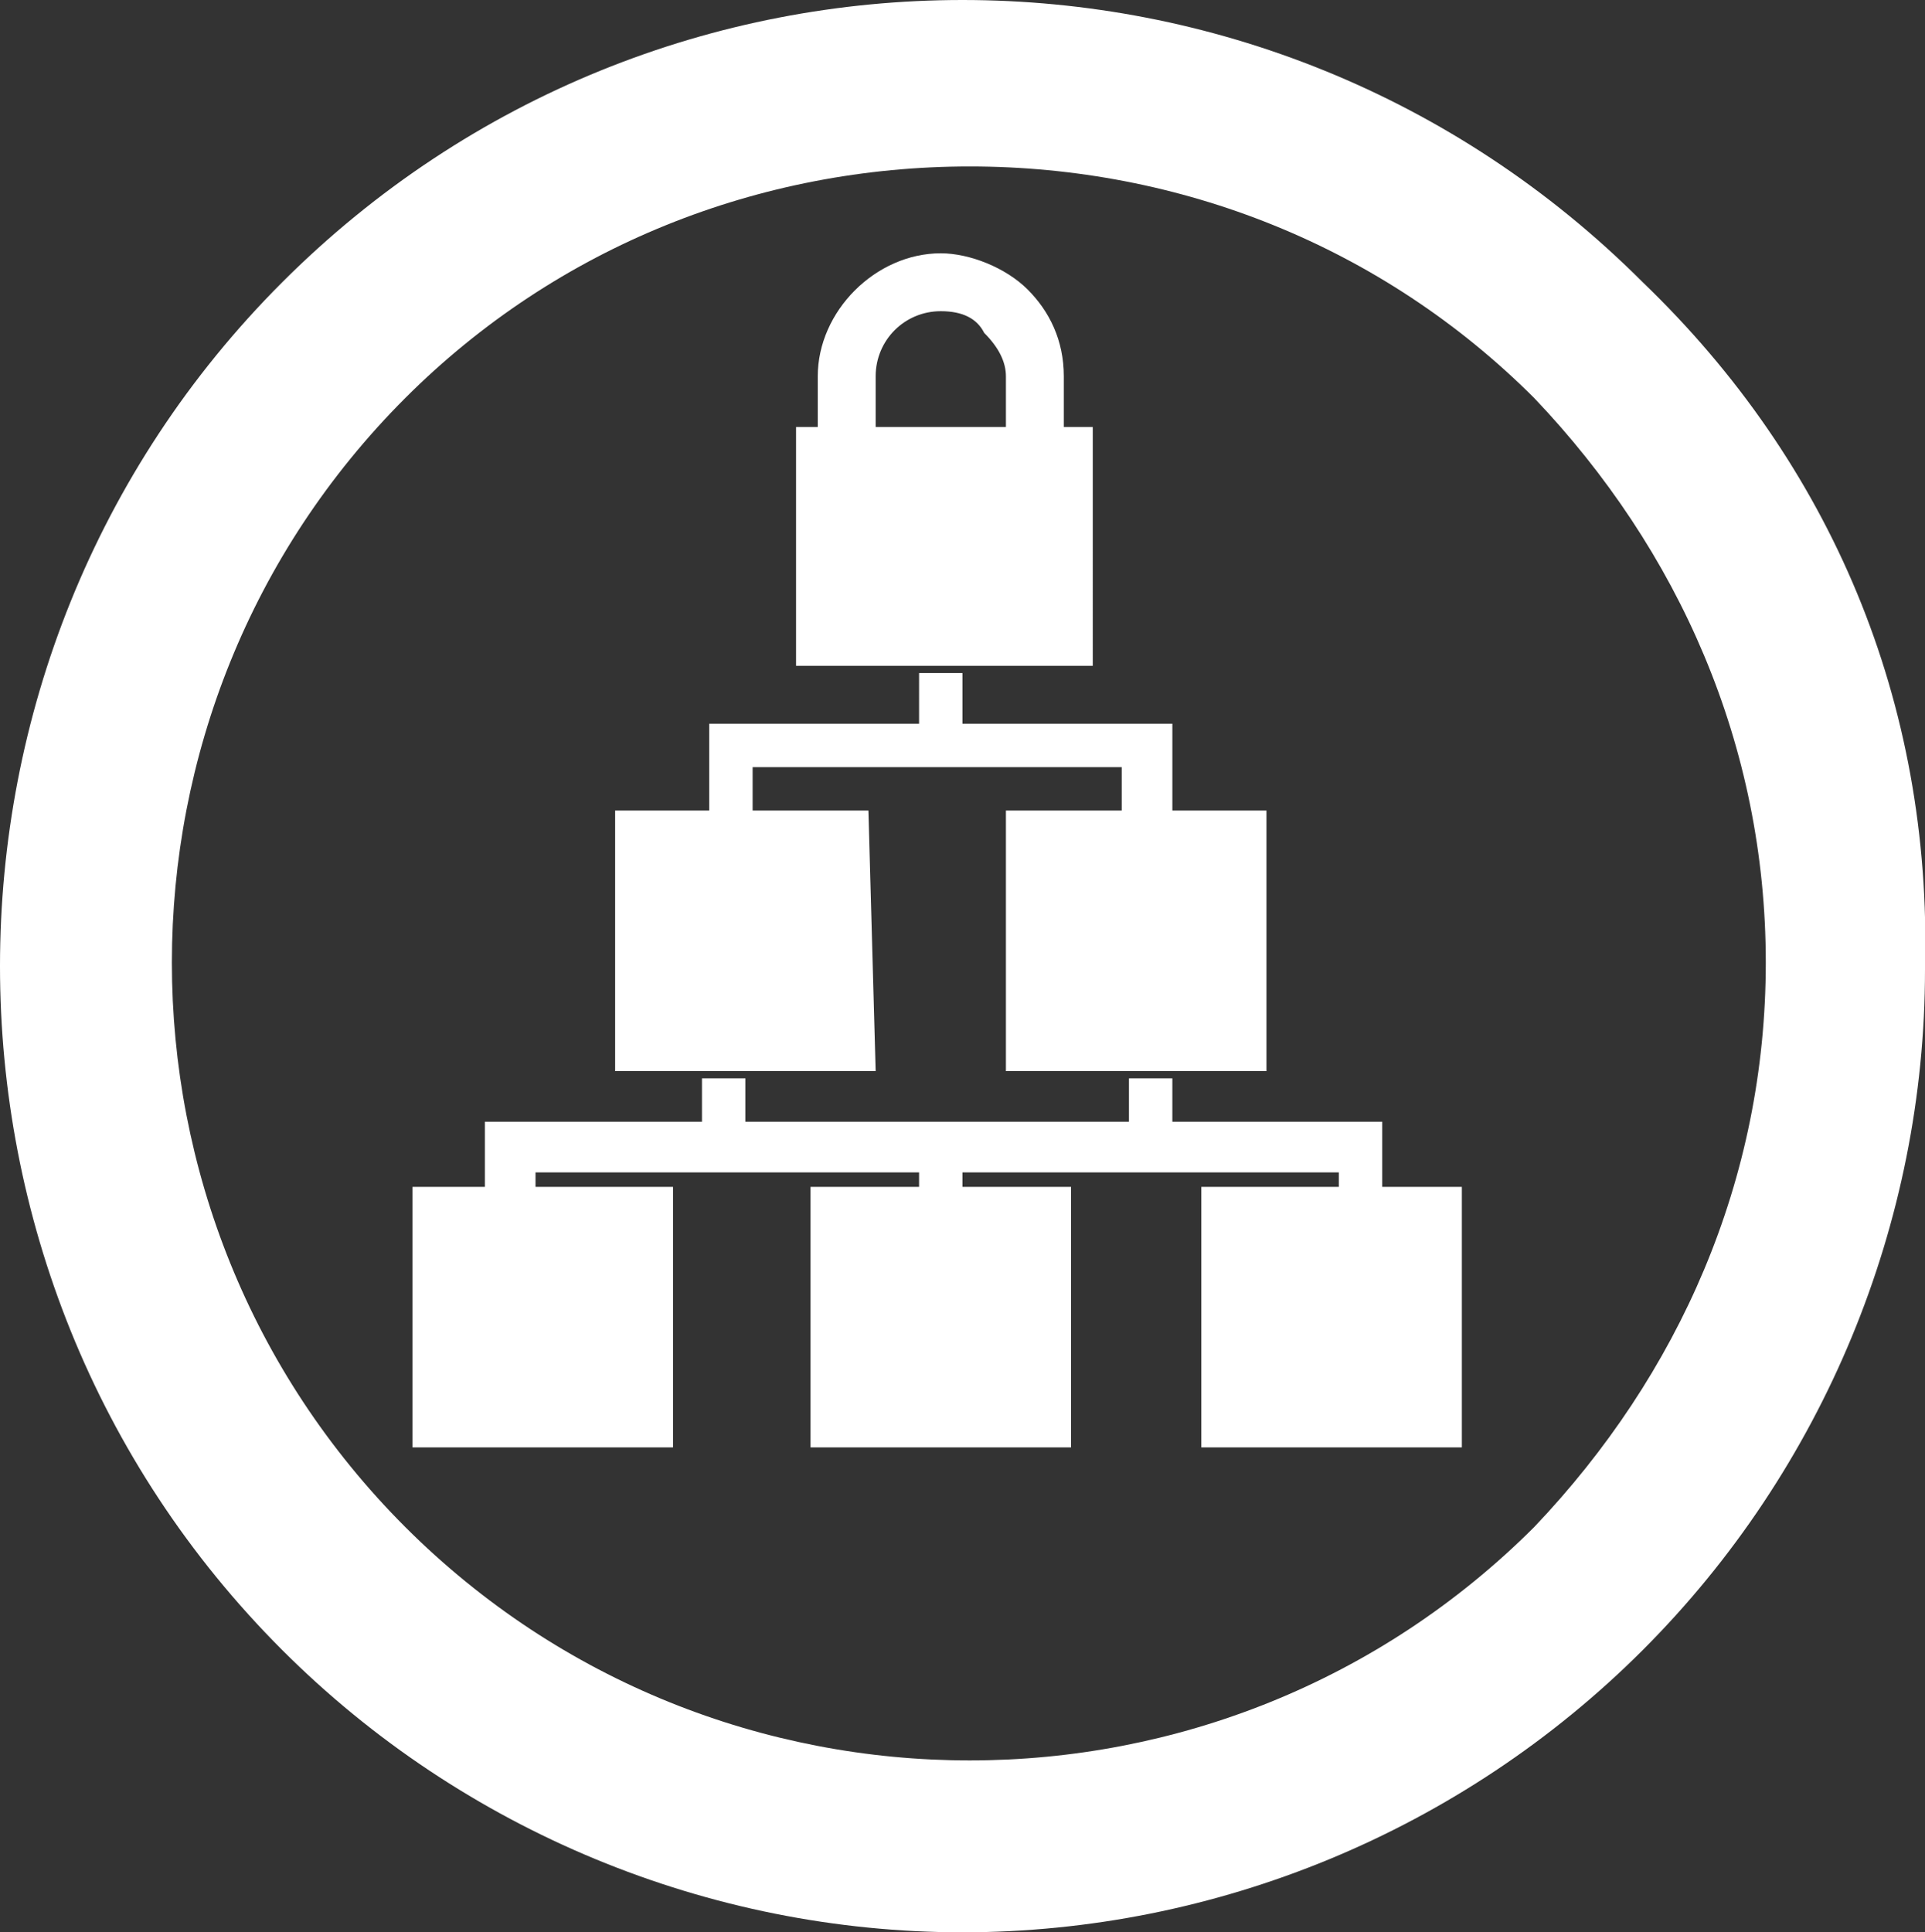 <?xml version="1.0" encoding="utf-8"?>
<!-- Generator: Adobe Illustrator 26.4.1, SVG Export Plug-In . SVG Version: 6.00 Build 0)  -->
<svg version="1.1" id="Layer_1" xmlns="http://www.w3.org/2000/svg" xmlns:xlink="http://www.w3.org/1999/xlink" x="0px" y="0px"
	 viewBox="0 0 26.6 26.7" style="enable-background:new 0 0 26.6 26.7;" xml:space="preserve">
<rect x="0" y="0" width="26.6" height="26.7" fill="#333333" stroke="none"/>
<style type="text/css">
	.st0{fill:#FFFFFF;}
</style>
<path class="st0" d="M22.7,3.9c-5.2-5.2-13.6-5.2-18.8,0s-5.2,13.7,0,18.9c2.5,2.5,5.9,3.9,9.4,3.9s6.9-1.4,9.4-3.9s3.9-5.9,3.9-9.4
	C26.7,9.7,25.3,6.4,22.7,3.9z M24.4,13.3c0,3-1.2,5.7-3.2,7.8c-4.3,4.3-11.3,4.3-15.6,0S1.3,9.8,5.6,5.5c2.1-2.1,4.9-3.2,7.8-3.2
	s5.7,1.1,7.8,3.2C23.2,7.6,24.4,10.3,24.4,13.3z M15.1,5.9h-0.4V5.2c0-0.5-0.2-0.9-0.5-1.2S13.4,3.5,13,3.5c-0.9,0-1.7,0.8-1.7,1.7
	v0.7H11v3.3h4.1V5.9z M12.1,5.2c0-0.5,0.4-0.9,0.9-0.9c0.3,0,0.5,0.1,0.6,0.3c0.2,0.2,0.3,0.4,0.3,0.6v0.7h-1.8V5.2z M20.2,16.4V20
	h-3.6v-3.6h1.9v-0.2h-2.3h-0.6h-2.3v0.2h1.5V20h-3.6v-3.6h1.5v-0.2h-2.3H9.7H7.4v0.2h1.9V20H5.7v-3.6h1v-0.9h3v-0.6h0.6v0.6h2.4h0.6
	h2.3v-0.6h0.6v0.6h2.9v0.9H20.2z M12.1,14.8H8.5v-3.6h1.3V10h2.9V9.3h0.6V10h2.9v1.2h1.3v3.6h-3.6v-3.6h1.6v-0.6h-2.3h-0.5h-2.3v0.6
	H12L12.1,14.8L12.1,14.8z"/>
</svg>
